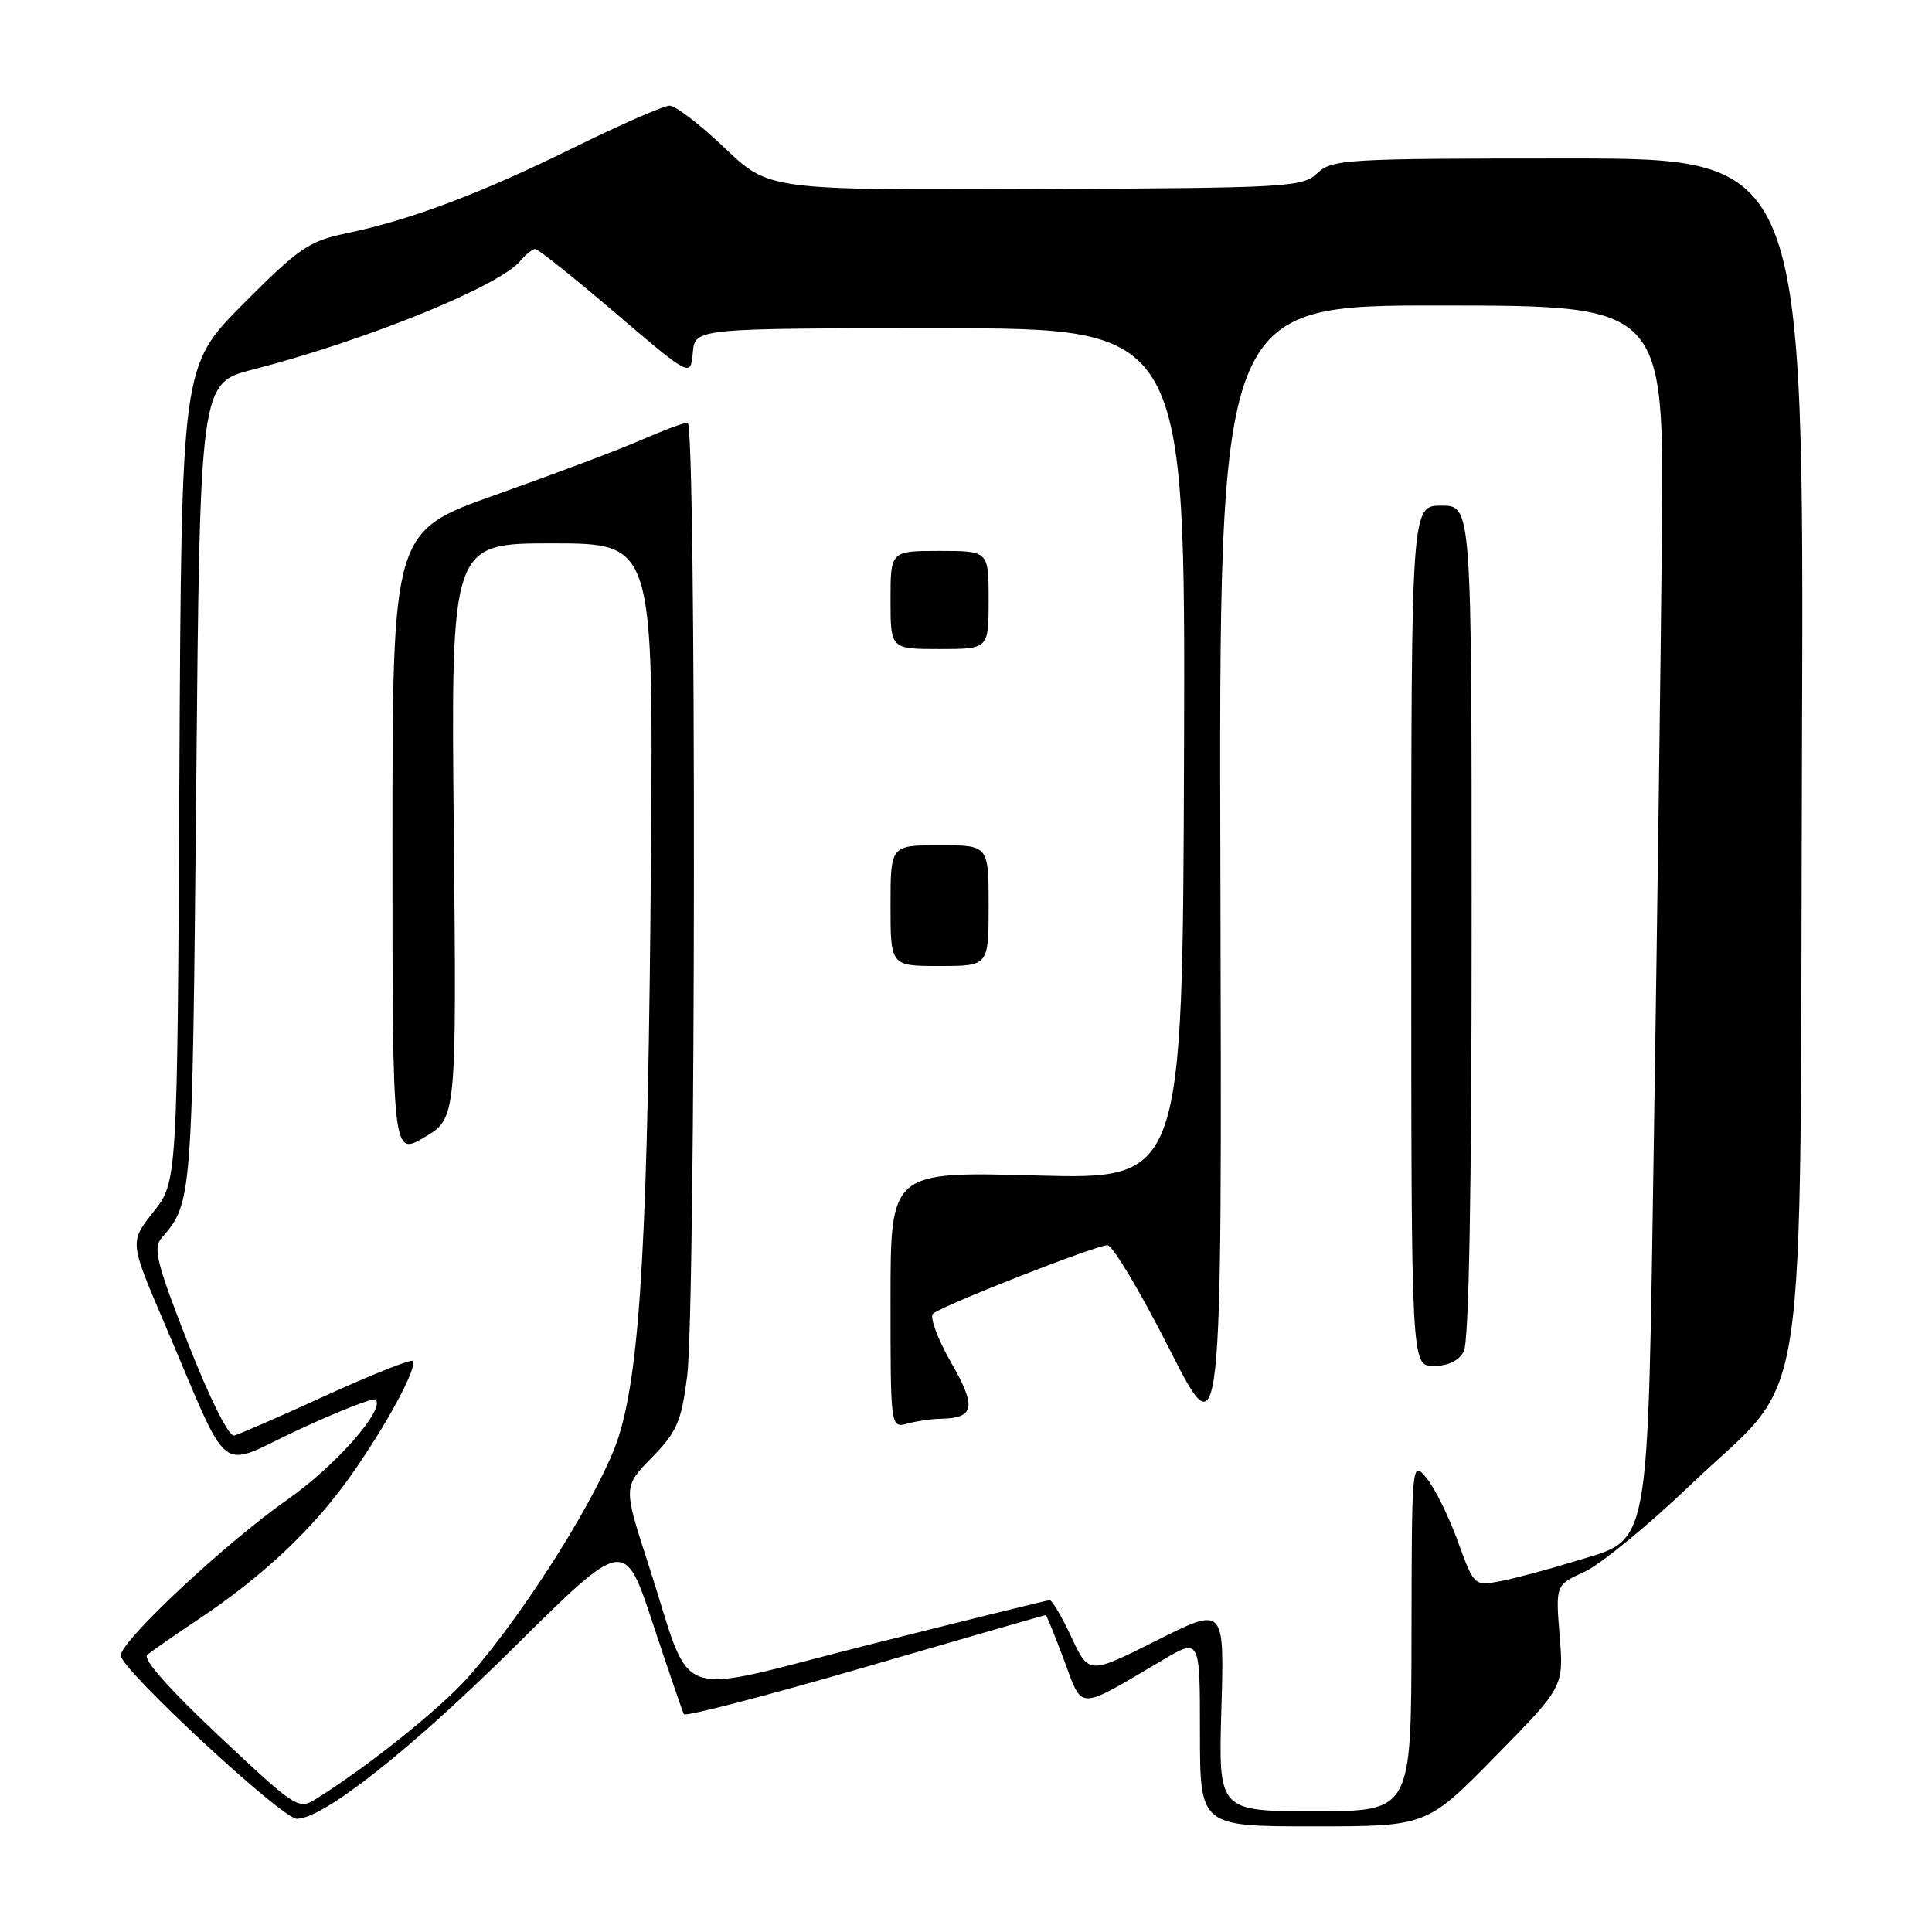<?xml version="1.0" encoding="UTF-8" standalone="no"?>
<!DOCTYPE svg PUBLIC "-//W3C//DTD SVG 1.1//EN" "http://www.w3.org/Graphics/SVG/1.1/DTD/svg11.dtd" >
<svg xmlns="http://www.w3.org/2000/svg" xmlns:xlink="http://www.w3.org/1999/xlink" version="1.1" viewBox="0 0 256 256">
 <g >
 <path fill="currentColor"
d=" M 198.12 232.75 C 207.21 223.50 207.21 223.50 206.66 216.76 C 206.12 210.02 206.12 210.02 209.97 208.26 C 212.08 207.29 218.37 202.14 223.93 196.82 C 239.98 181.46 238.45 191.54 238.77 99.25 C 239.05 21.00 239.05 21.00 207.84 21.00 C 178.25 21.00 176.52 21.10 174.55 22.95 C 172.57 24.81 170.71 24.91 137.18 25.05 C 101.88 25.19 101.88 25.19 96.02 19.60 C 92.79 16.52 89.51 14.00 88.72 14.00 C 87.94 14.00 82.17 16.53 75.90 19.62 C 63.62 25.67 54.33 29.17 45.78 30.94 C 40.94 31.95 39.57 32.89 32.22 40.28 C 24.05 48.50 24.05 48.50 23.77 102.54 C 23.50 156.58 23.50 156.58 20.34 160.57 C 17.18 164.56 17.18 164.56 21.65 175.03 C 30.80 196.42 28.51 194.58 39.57 189.44 C 44.91 186.97 49.50 185.17 49.78 185.45 C 51.07 186.73 44.46 194.24 38.17 198.64 C 29.93 204.40 16.00 217.42 16.00 219.36 C 16.00 221.18 37.37 241.00 39.33 241.00 C 42.83 241.00 54.41 231.86 68.13 218.26 C 82.76 203.77 82.76 203.77 86.51 215.13 C 88.58 221.39 90.43 226.79 90.62 227.14 C 90.82 227.49 101.64 224.68 114.67 220.89 C 127.70 217.10 138.45 214.00 138.56 214.00 C 138.67 214.00 139.76 216.69 140.99 219.97 C 143.51 226.72 142.60 226.72 154.00 220.00 C 159.00 217.05 159.00 217.05 159.00 229.53 C 159.00 242.00 159.00 242.00 174.02 242.00 C 189.04 242.00 189.04 242.00 198.12 232.75 Z  M 29.00 230.01 C 22.49 223.89 18.88 219.83 19.50 219.29 C 20.05 218.82 23.14 216.67 26.37 214.51 C 34.84 208.86 41.47 202.61 46.42 195.62 C 51.17 188.92 55.41 181.07 54.68 180.34 C 54.42 180.09 49.26 182.14 43.21 184.90 C 37.16 187.67 31.67 190.06 31.02 190.22 C 30.32 190.38 27.78 185.30 24.94 178.05 C 20.77 167.43 20.25 165.37 21.40 164.05 C 25.48 159.34 25.48 159.37 26.00 104.14 C 26.50 50.77 26.50 50.77 33.50 48.97 C 48.47 45.12 66.14 37.94 68.94 34.58 C 69.66 33.71 70.55 33.00 70.93 33.00 C 71.31 33.00 76.09 36.82 81.56 41.49 C 91.50 49.97 91.50 49.97 91.80 46.74 C 92.09 43.50 92.09 43.50 124.58 43.50 C 157.07 43.50 157.07 43.50 156.89 99.89 C 156.70 156.28 156.70 156.28 137.35 155.76 C 118.00 155.23 118.00 155.23 118.00 172.23 C 118.00 189.23 118.00 189.23 120.25 188.63 C 121.49 188.30 123.40 188.01 124.50 188.00 C 129.16 187.93 129.45 186.52 126.02 180.53 C 124.23 177.40 123.15 174.49 123.63 174.07 C 124.85 172.99 145.23 164.99 146.74 165.00 C 147.43 165.00 151.12 171.19 154.95 178.75 C 161.92 192.50 161.92 192.50 161.71 116.48 C 161.50 40.45 161.50 40.45 191.00 40.48 C 220.50 40.50 220.50 40.50 220.21 71.00 C 220.05 87.78 219.57 123.33 219.16 150.00 C 218.27 206.82 218.85 203.73 208.60 206.90 C 205.09 207.98 200.66 209.16 198.77 209.52 C 195.33 210.16 195.33 210.16 193.14 204.16 C 191.94 200.86 190.08 197.11 189.01 195.83 C 187.07 193.51 187.07 193.59 187.03 216.75 C 187.00 240.00 187.00 240.00 174.22 240.00 C 161.44 240.00 161.44 240.00 161.84 226.43 C 162.24 212.86 162.24 212.86 153.26 217.37 C 144.28 221.88 144.28 221.88 141.97 216.94 C 140.70 214.22 139.40 212.01 139.08 212.03 C 138.76 212.04 128.00 214.70 115.16 217.93 C 88.34 224.69 92.01 226.03 85.91 207.26 C 82.58 197.01 82.58 197.01 86.37 193.13 C 89.70 189.72 90.27 188.41 91.05 182.37 C 92.20 173.41 92.27 56.00 91.12 56.00 C 90.64 56.00 87.83 57.05 84.87 58.34 C 81.92 59.63 73.31 62.86 65.75 65.54 C 52.00 70.40 52.00 70.40 52.00 111.80 C 52.00 153.20 52.00 153.20 56.25 150.69 C 60.50 148.18 60.50 148.18 60.13 110.09 C 59.75 72.00 59.75 72.00 73.16 72.00 C 86.57 72.00 86.57 72.00 86.26 113.25 C 85.88 163.14 84.89 180.97 82.01 190.26 C 79.81 197.36 69.72 213.51 62.10 222.16 C 58.44 226.31 48.93 233.94 42.00 238.29 C 39.53 239.84 39.37 239.74 29.00 230.01 Z  M 193.96 179.07 C 194.64 177.80 195.00 158.11 195.00 122.07 C 195.00 67.00 195.00 67.00 191.00 67.00 C 187.00 67.00 187.00 67.00 187.00 124.00 C 187.00 181.00 187.00 181.00 189.96 181.00 C 191.87 181.00 193.30 180.31 193.96 179.07 Z  M 131.00 120.00 C 131.00 112.00 131.00 112.00 124.50 112.00 C 118.00 112.00 118.00 112.00 118.00 120.00 C 118.00 128.00 118.00 128.00 124.50 128.00 C 131.00 128.00 131.00 128.00 131.00 120.00 Z  M 131.00 79.50 C 131.00 73.00 131.00 73.00 124.50 73.00 C 118.00 73.00 118.00 73.00 118.00 79.50 C 118.00 86.00 118.00 86.00 124.50 86.00 C 131.00 86.00 131.00 86.00 131.00 79.50 Z "/>
</g>
</svg>